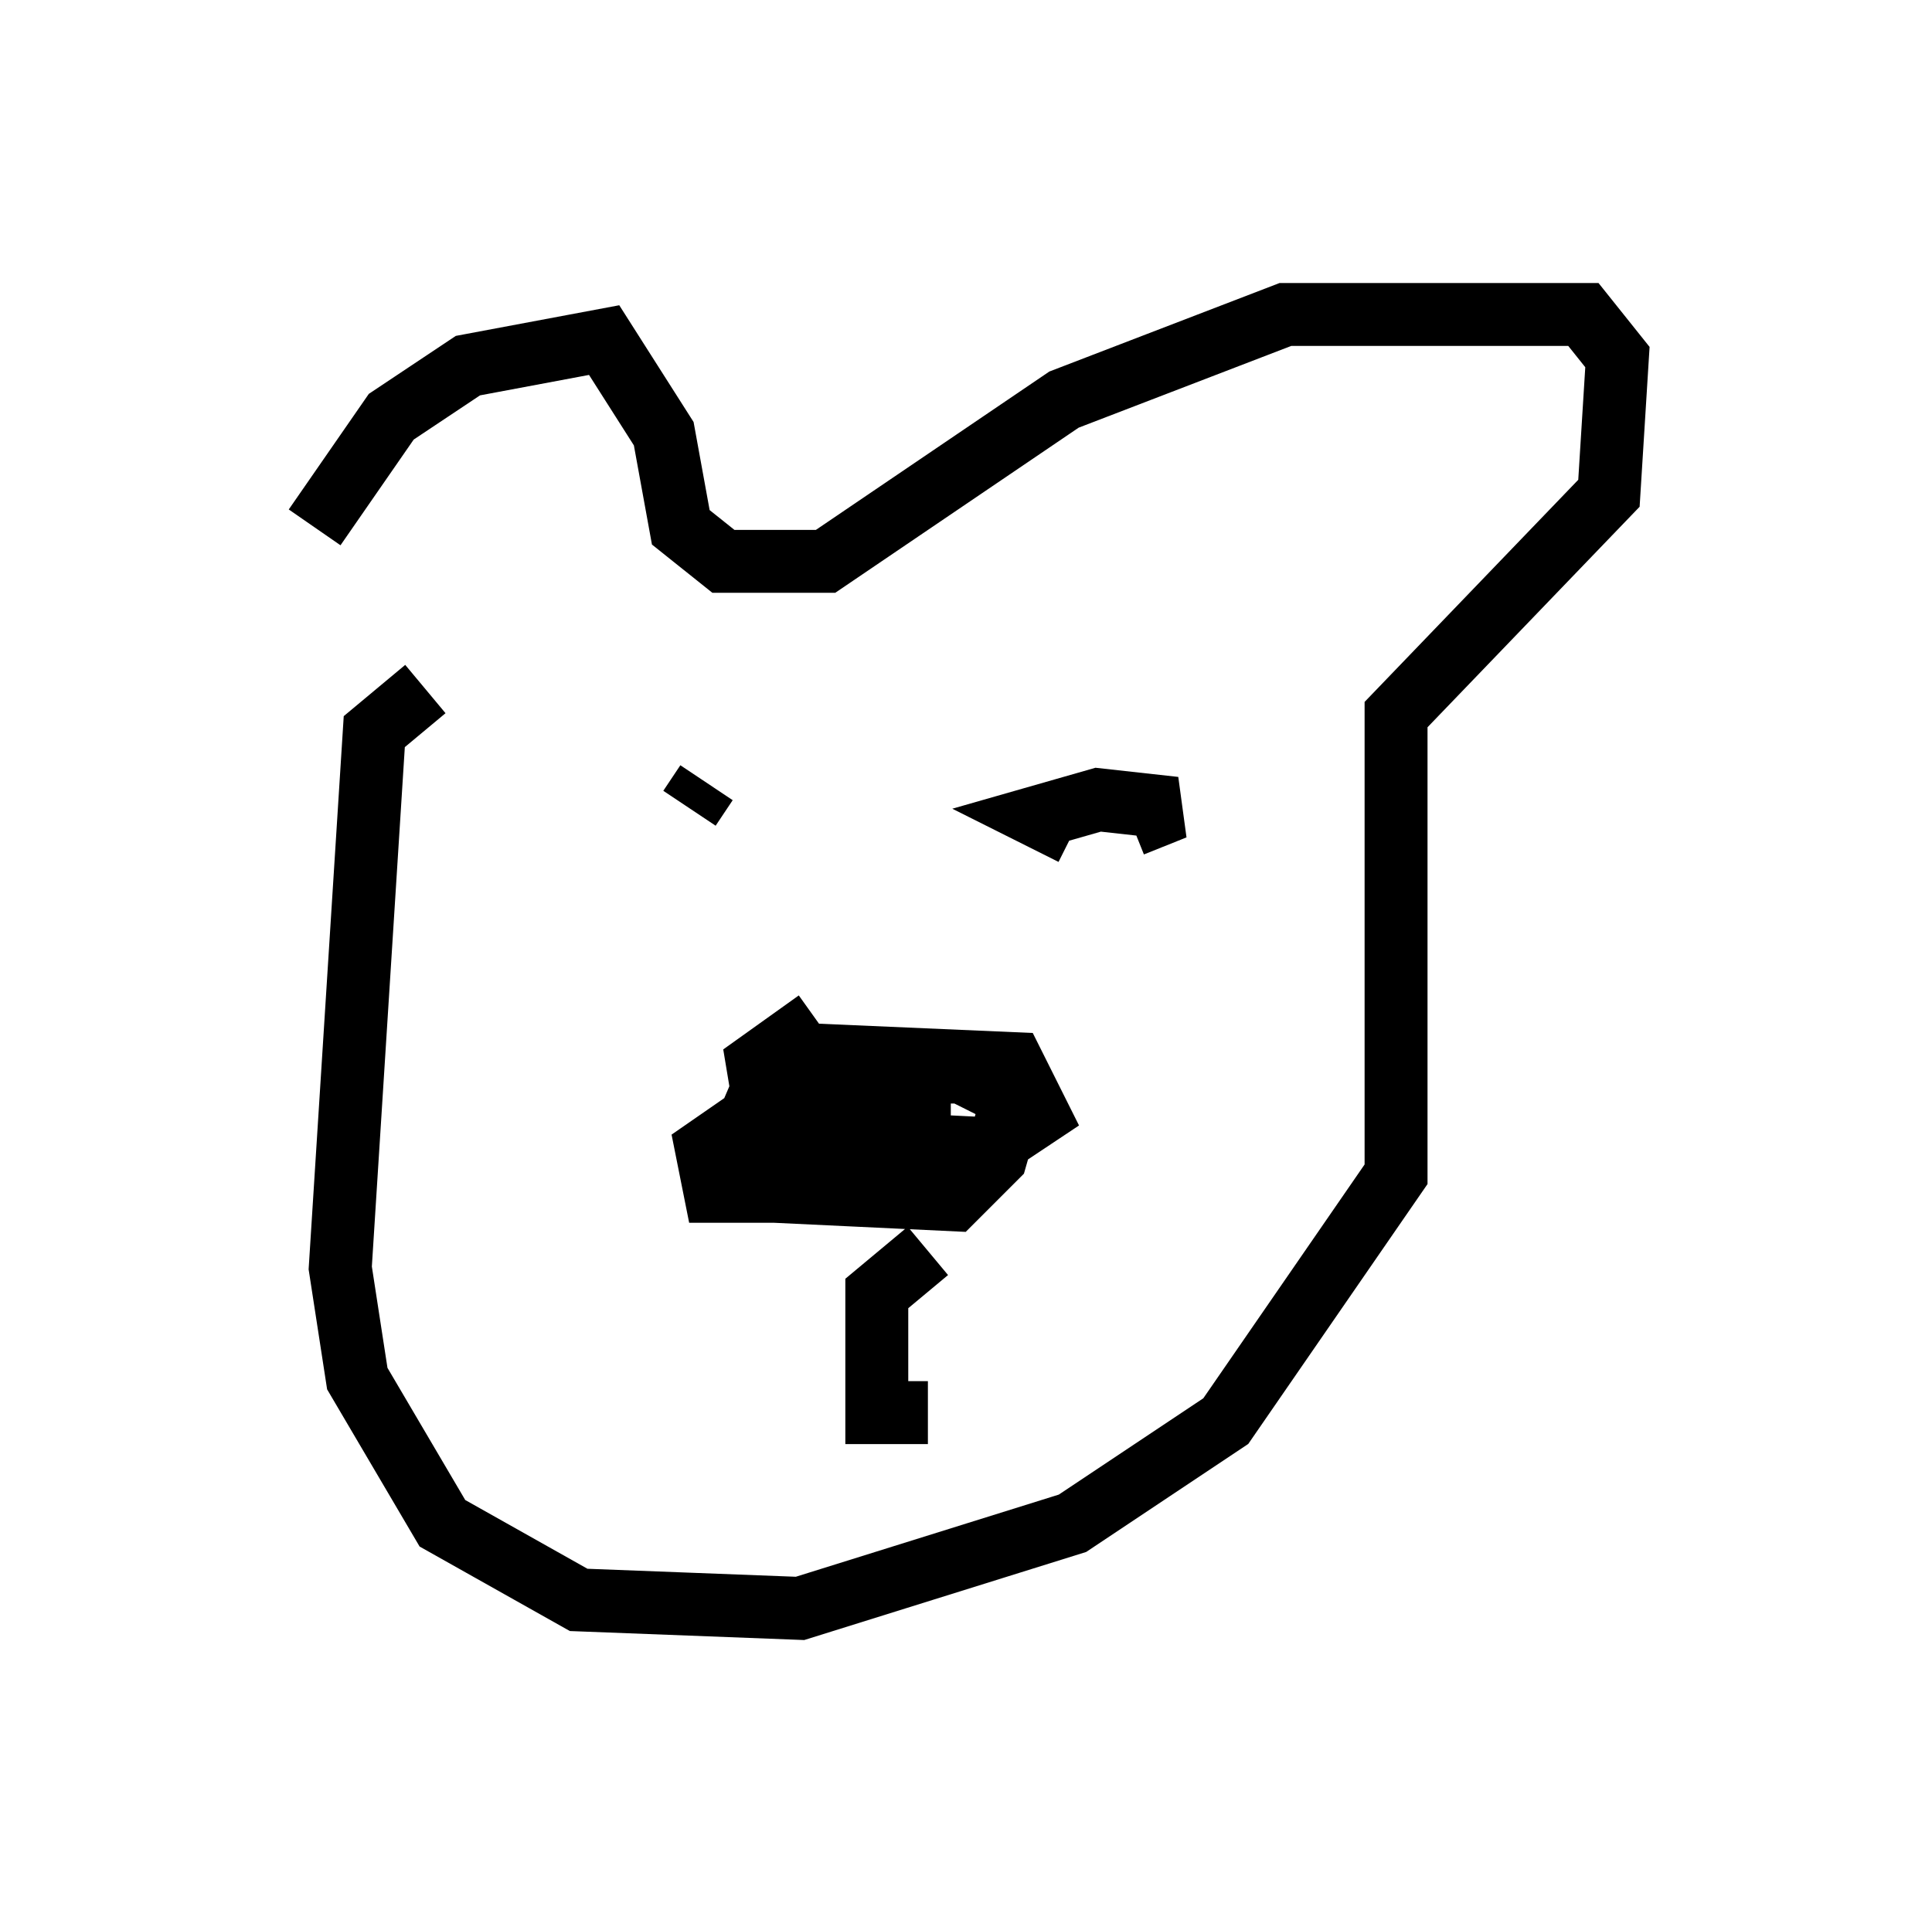 <?xml version="1.0" encoding="utf-8" ?>
<svg baseProfile="full" height="30.568" version="1.1" width="30.703" xmlns="http://www.w3.org/2000/svg" xmlns:ev="http://www.w3.org/2001/xml-events" xmlns:xlink="http://www.w3.org/1999/xlink"><defs /><rect fill="white" height="30.568" width="30.703" x="0" y="0" /><path d="M5, 11.766 m0.0, -3.383 l1.218, -1.759 1.218, -0.812 l2.165, -0.406 0.947, 1.488 l0.271, 1.488 0.677, 0.541 l1.624, 0.0 3.789, -2.571 l3.518, -1.353 4.736, 0.0 l0.541, 0.677 -0.135, 2.165 l-3.383, 3.518 0.0, 7.307 l-2.706, 3.924 -2.436, 1.624 l-4.33, 1.353 -3.518, -0.135 l-2.165, -1.218 -1.353, -2.3 l-0.271, -1.759 0.541, -8.525 l0.812, -0.677 m6.225, 5.277 l-0.947, 0.677 0.135, 0.812 l0.812, 0.406 2.706, 0.135 l0.812, -0.541 -0.406, -0.812 l-3.112, -0.135 -0.812, 0.406 l-0.406, 0.947 0.541, 0.812 l2.842, 0.135 0.677, -0.677 l0.271, -0.947 -0.812, -0.406 l-2.3, 0.0 -1.759, 1.218 l0.135, 0.677 2.571, 0.0 l0.677, -0.812 0.0, -0.677 l-1.894, 0.0 -0.271, 0.947 m5.548, -5.277 l0.677, -0.271 -1.218, -0.135 l-0.947, 0.271 0.541, 0.271 m-6.089, -0.406 l0.271, -0.406 m3.518, 7.442 l-0.812, 0.677 0.0, 1.894 l0.812, 0.0 " fill="none" stroke="black" stroke-width="1" /></svg>